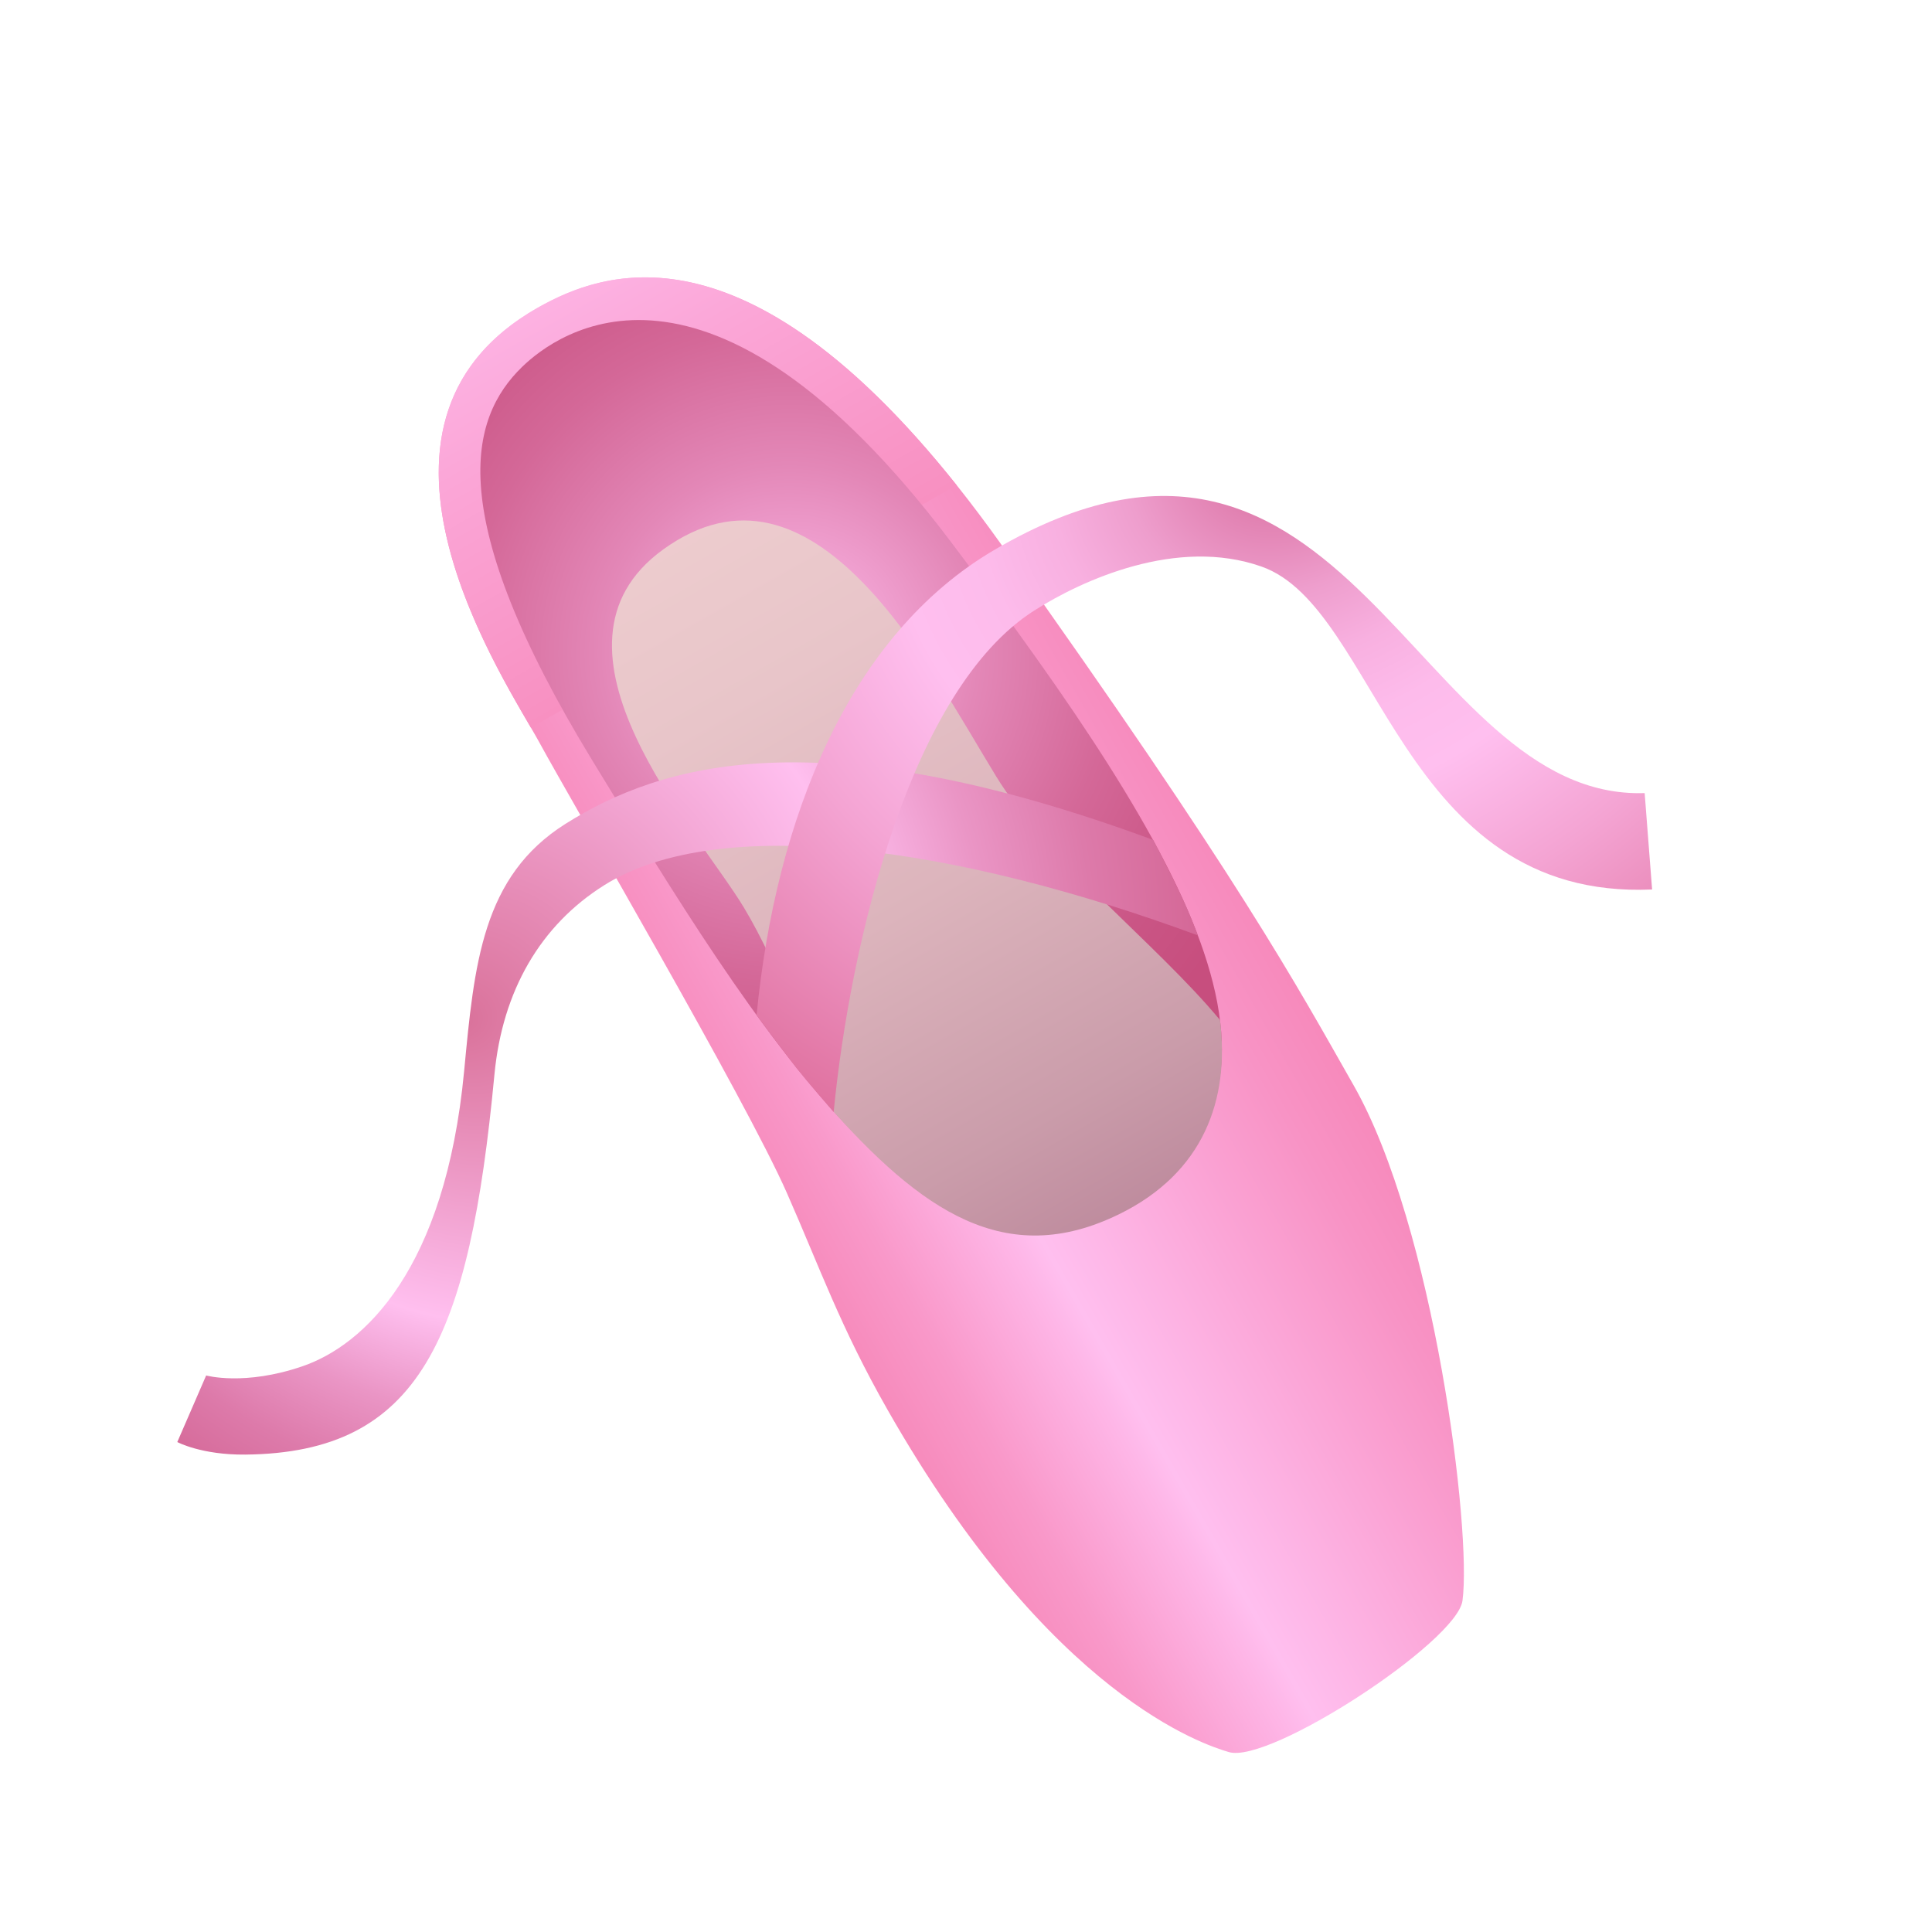 <svg xmlns="http://www.w3.org/2000/svg" viewBox="0 0 48 48"><linearGradient id="Gl8t6wUz6_ELPiC~5HbUPa" x1="14.136" x2="38.229" y1="20.281" y2="20.281" gradientTransform="rotate(-29.669 33.27 26.235)" gradientUnits="userSpaceOnUse"><stop offset=".109" stop-color="#f57fb1"/><stop offset=".182" stop-color="#f686b7"/><stop offset=".284" stop-color="#f998c9"/><stop offset=".404" stop-color="#feb6e7"/><stop offset=".433" stop-color="#ffbfef"/><stop offset=".715" stop-color="#f893c5"/><stop offset=".879" stop-color="#f57fb1"/></linearGradient><path fill="url(#Gl8t6wUz6_ELPiC~5HbUPa)" d="M13.348,7.652c1.744-0.993,5.631-2.391,11.517,5.859c5.955,8.346,7.359,10.984,8.763,13.449 c2.003,3.516,2.942,11.085,2.707,12.809c-0.139,1.019-4.789,4.063-5.804,3.761c-0.602-0.179-4.421-1.38-8.477-8.499 c-1.173-2.058-1.68-3.522-2.503-5.39c-1.031-2.341-5.346-9.715-6.148-11.19C12.601,16.976,8.23,10.568,13.348,7.652z"/><linearGradient id="Gl8t6wUz6_ELPiC~5HbUPb" x1="25.944" x2="25.944" y1="15.527" y2="-2.832" gradientTransform="rotate(-29.669 33.27 26.235)" gradientUnits="userSpaceOnUse"><stop offset="0" stop-color="#f57fb1"/><stop offset=".251" stop-color="#f78abb"/><stop offset=".687" stop-color="#fba6d7"/><stop offset="1" stop-color="#ffbfef"/></linearGradient><path fill="url(#Gl8t6wUz6_ELPiC~5HbUPb)" d="M23.767,12.054c-5.273-6.615-8.786-5.332-10.419-4.402 c-4.768,2.717-1.301,8.463-0.157,10.427L23.767,12.054z"/><radialGradient id="Gl8t6wUz6_ELPiC~5HbUPc" cx="26.357" cy="10.784" r="15.389" gradientTransform="rotate(-29.669 33.27 26.235)" gradientUnits="userSpaceOnUse"><stop offset="0" stop-color="#ffbfef"/><stop offset=".064" stop-color="#f9b2e2"/><stop offset=".306" stop-color="#e387b7"/><stop offset=".525" stop-color="#d46898"/><stop offset=".709" stop-color="#ca5585"/><stop offset=".837" stop-color="#c74e7e"/></radialGradient><path fill="url(#Gl8t6wUz6_ELPiC~5HbUPc)" d="M12.97,9.117c0.852-0.829,4.613-3.66,10.654,4.344c6.025,7.984,9.337,13.664,4.191,16.596 c-4.659,2.654-9.055-4.531-13.09-11.148C10.987,12.782,11.665,10.386,12.97,9.117z"/><linearGradient id="Gl8t6wUz6_ELPiC~5HbUPd" x1="26.381" x2="26.381" y1="31.801" y2="-14.077" gradientTransform="rotate(-29.669 33.27 26.235)" gradientUnits="userSpaceOnUse"><stop offset="0" stop-color="#ab718a"/><stop offset=".042" stop-color="#b47d93"/><stop offset=".171" stop-color="#ca9caa"/><stop offset=".307" stop-color="#dcb4bc"/><stop offset=".449" stop-color="#e8c5c9"/><stop offset=".603" stop-color="#f0d0d1"/><stop offset=".788" stop-color="#f2d3d3"/></linearGradient><path fill="url(#Gl8t6wUz6_ELPiC~5HbUPd)" d="M24.743,19.279c-1.674-2.738-4.519-8.331-8.263-5.63c-3.367,2.429,0.866,7.004,2.008,8.909 c0.883,1.472,1.637,3.581,2.061,4.882c2.337,2.643,4.433,4.108,7.254,2.727c2.096-1.026,2.754-2.845,2.507-4.826 C28.709,23.415,26.023,21.375,24.743,19.279z"/><radialGradient id="Gl8t6wUz6_ELPiC~5HbUPe" cx="14.652" cy="22.296" r="23.052" fx="11.466" fy="25.357" gradientUnits="userSpaceOnUse"><stop offset="0" stop-color="#d9719a"/><stop offset=".036" stop-color="#dd79a2"/><stop offset=".377" stop-color="#ffbfef"/><stop offset=".396" stop-color="#fbb8e8"/><stop offset=".496" stop-color="#ea95c5"/><stop offset=".598" stop-color="#dd7aaa"/><stop offset=".701" stop-color="#d46796"/><stop offset=".805" stop-color="#ce5c8b"/><stop offset=".913" stop-color="#cc5887"/></radialGradient><path fill="url(#Gl8t6wUz6_ELPiC~5HbUPe)" d="M6.096,36.139c-1.094,0.011-1.691-0.312-1.691-0.312l0.717-1.654 c0,0,0.955,0.268,2.402-0.232c1.519-0.526,3.538-2.393,4.007-7.328c0.253-2.659,0.445-4.842,2.523-6.148 c2.369-1.488,6.25-2.679,14.599,0.404c0,0,0.35,0.673,0.634,1.255c0.266,0.546,0.473,1.115,0.473,1.115 c-5.976-2.208-11.884-3.047-14.747-1.247c-1.588,0.998-2.531,2.625-2.729,4.707C11.662,33.257,10.44,36.094,6.096,36.139z"/><radialGradient id="Gl8t6wUz6_ELPiC~5HbUPf" cx="28.005" cy="12.215" r="21.182" gradientTransform="matrix(-.802 .597 .508 .682 48.273 -14.173)" gradientUnits="userSpaceOnUse"><stop offset="0" stop-color="#cc5887"/><stop offset=".023" stop-color="#d16291"/><stop offset=".111" stop-color="#e283b3"/><stop offset=".202" stop-color="#ee9ecd"/><stop offset=".294" stop-color="#f8b0e0"/><stop offset=".389" stop-color="#fdbbeb"/><stop offset=".491" stop-color="#ffbfef"/><stop offset=".677" stop-color="#f4a4d3"/><stop offset="1" stop-color="#de6d9b"/></radialGradient><path fill="url(#Gl8t6wUz6_ELPiC~5HbUPf)" d="M20.712,27.629c0,0-0.694-0.803-0.913-1.079c-0.26-0.327-1.002-1.33-1.002-1.33 c0.476-4.881,2.292-9.447,5.923-11.567c8.784-5.13,10.415,6.242,16.141,6.051l0.185,2.395c-6.263,0.277-6.794-6.997-9.702-8.022 c-2.095-0.74-4.45,0.328-5.655,1.096C22.64,17.116,21.13,23.347,20.712,27.629z"/></svg>